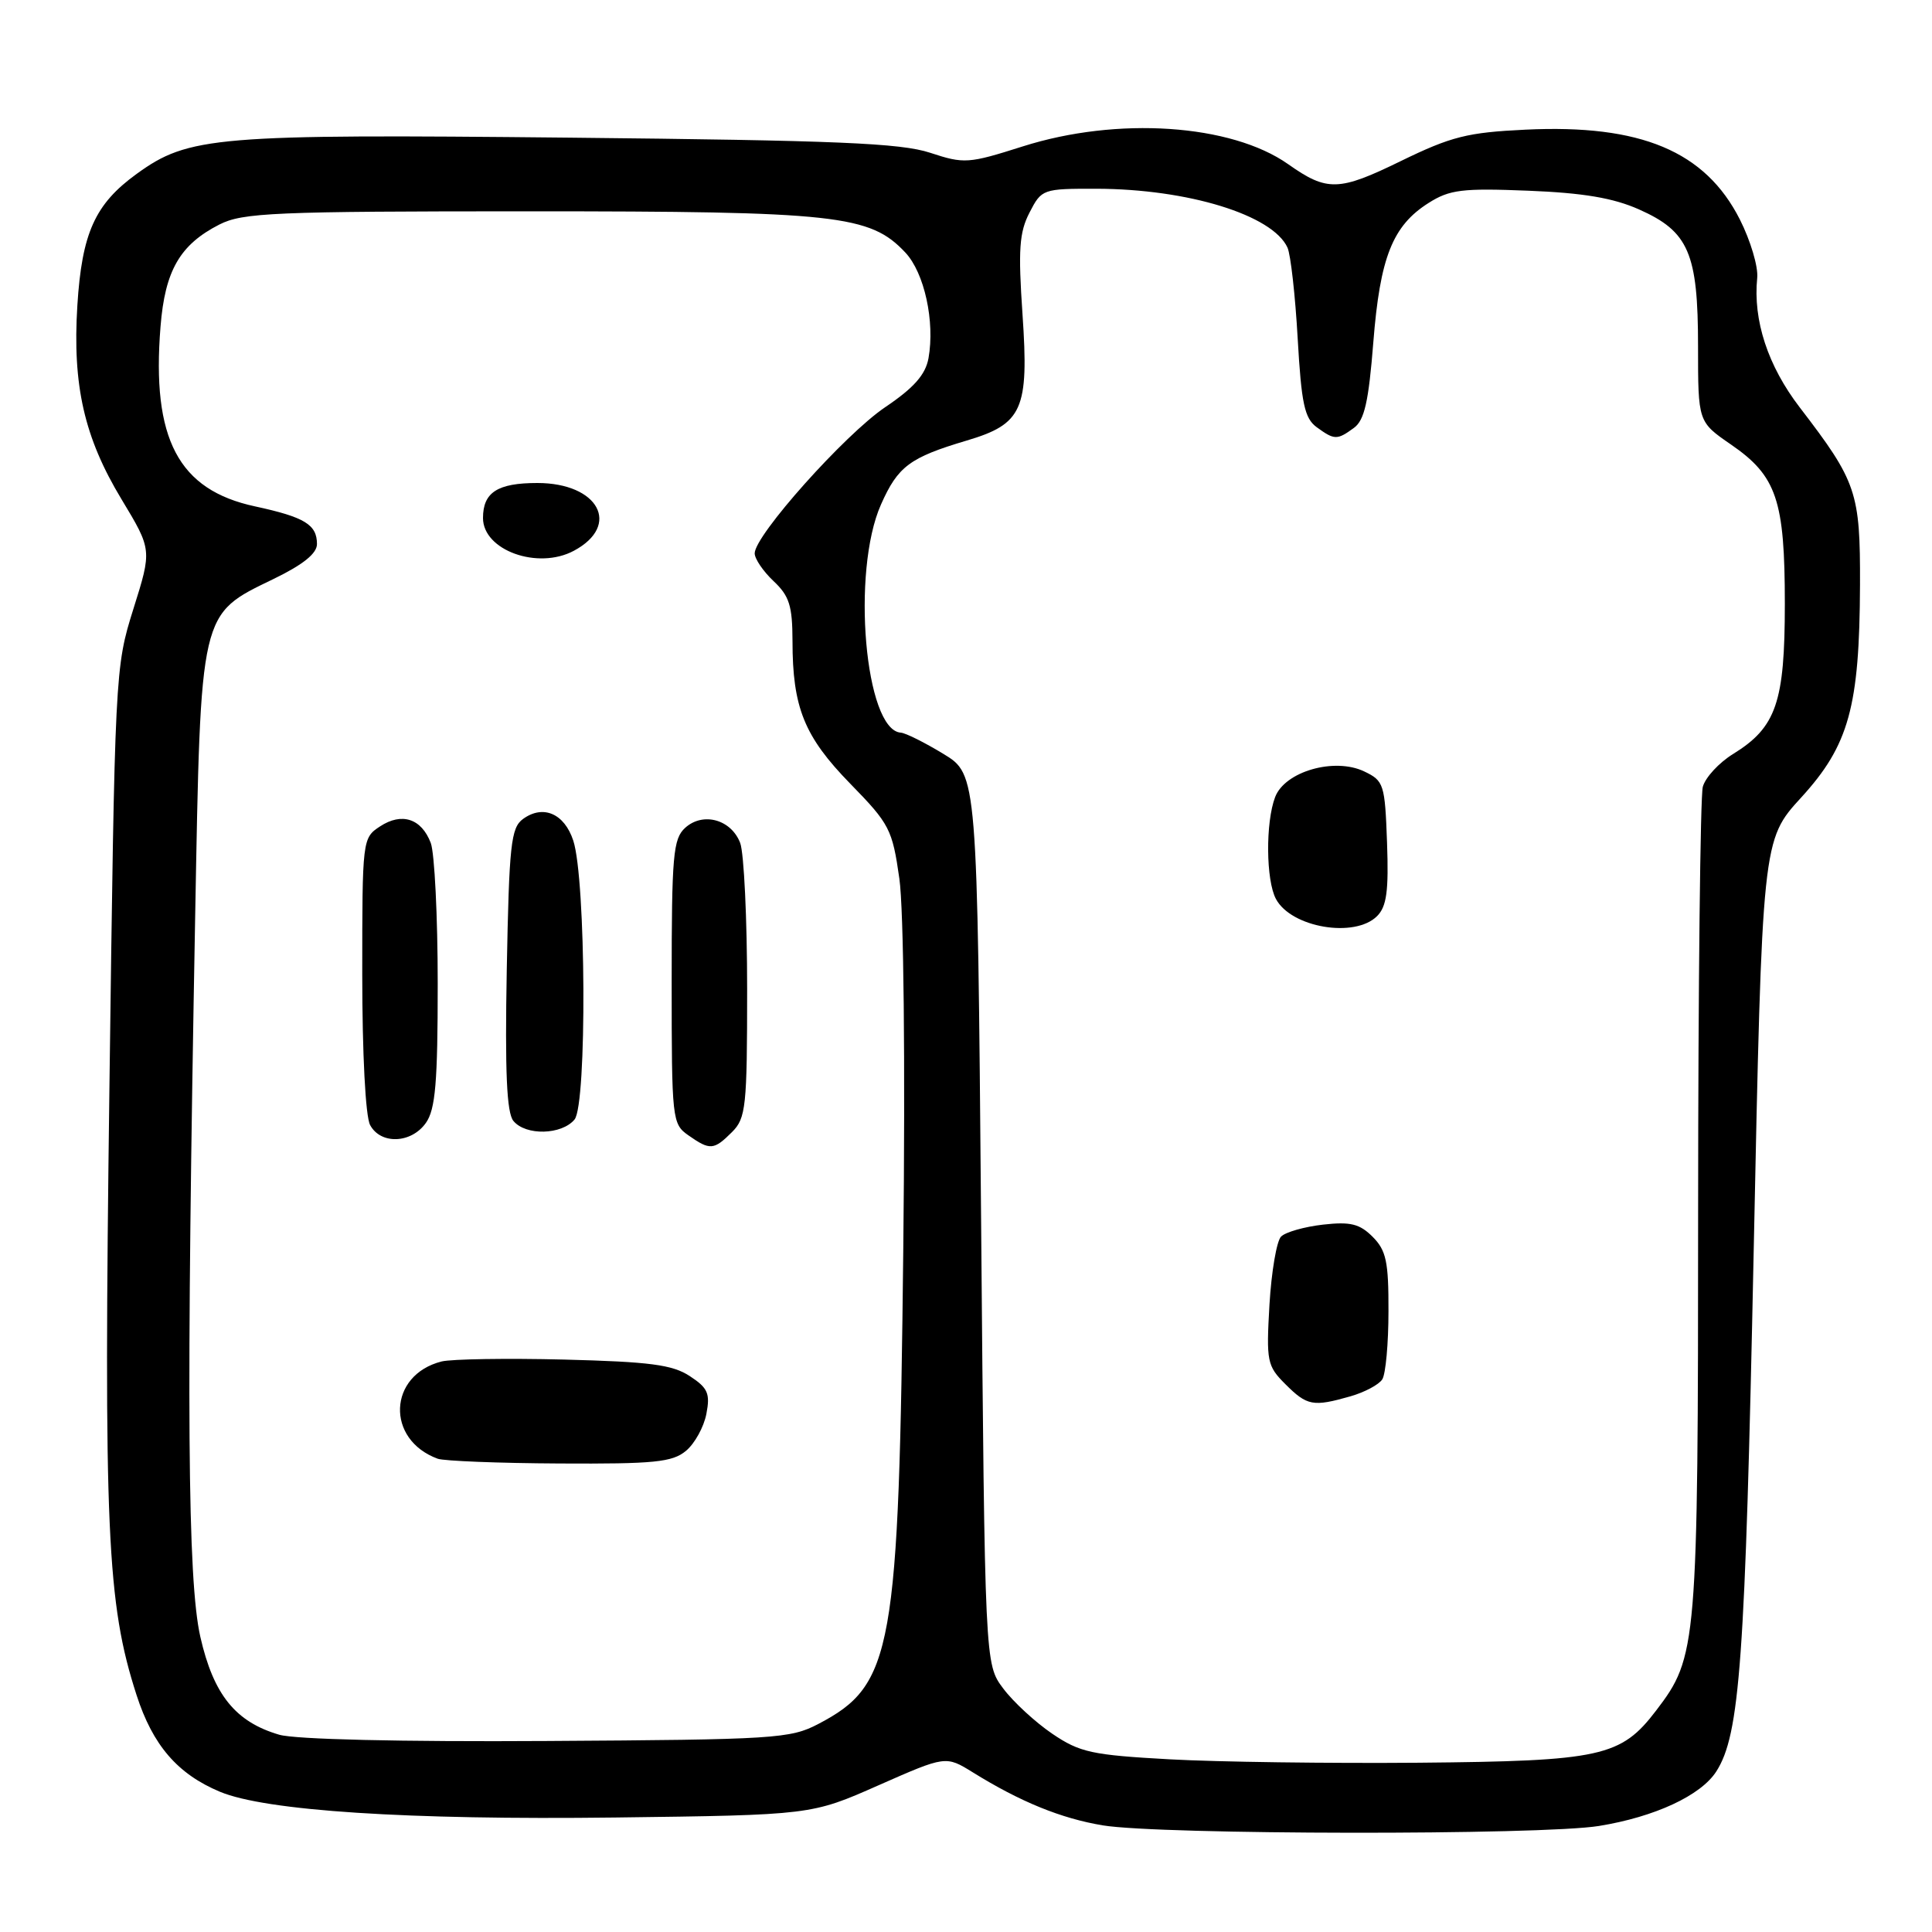 <?xml version="1.0" encoding="UTF-8" standalone="no"?>
<!DOCTYPE svg PUBLIC "-//W3C//DTD SVG 1.1//EN" "http://www.w3.org/Graphics/SVG/1.1/DTD/svg11.dtd" >
<svg xmlns="http://www.w3.org/2000/svg" xmlns:xlink="http://www.w3.org/1999/xlink" version="1.1" viewBox="0 0 256 256">
 <g >
 <path fill="currentColor"
d=" M 211.87 241.95 C 219.27 240.75 225.36 237.92 227.41 234.74 C 230.55 229.86 231.25 220.06 232.37 165.91 C 233.50 111.32 233.50 111.32 238.68 105.66 C 244.99 98.75 246.40 93.65 246.46 77.50 C 246.50 65.22 246.03 63.83 238.48 53.99 C 234.25 48.48 232.27 42.44 232.84 36.82 C 232.99 35.35 231.95 31.87 230.54 29.08 C 225.95 20.03 217.41 16.45 202.14 17.18 C 194.43 17.55 192.31 18.08 185.60 21.35 C 177.39 25.36 175.85 25.40 170.68 21.75 C 163.13 16.43 148.04 15.42 135.52 19.40 C 128.31 21.69 127.76 21.73 123.24 20.24 C 119.34 18.96 110.87 18.60 75.50 18.24 C 28.54 17.76 24.99 18.05 18.11 23.04 C 12.58 27.04 10.85 30.89 10.25 40.48 C 9.59 51.08 11.16 57.98 16.11 66.17 C 20.14 72.85 20.14 72.85 17.68 80.67 C 15.24 88.45 15.22 88.85 14.50 144.04 C 13.73 202.79 14.16 212.43 18.09 224.59 C 20.24 231.26 23.53 235.07 29.15 237.42 C 35.21 239.95 54.03 241.17 81.50 240.83 C 107.50 240.50 107.50 240.50 116.41 236.56 C 125.32 232.63 125.32 232.63 128.91 234.85 C 135.21 238.76 140.60 240.95 146.12 241.87 C 153.72 243.13 204.21 243.19 211.87 241.95 Z  M 155.00 233.12 C 144.66 232.55 143.09 232.21 139.43 229.73 C 137.19 228.21 134.26 225.51 132.93 223.73 C 130.50 220.50 130.50 220.50 130.00 161.57 C 129.50 102.63 129.50 102.63 125.00 99.89 C 122.53 98.39 119.99 97.12 119.36 97.08 C 114.61 96.75 112.78 75.73 116.74 66.84 C 118.98 61.79 120.55 60.62 128.08 58.38 C 135.50 56.18 136.35 54.27 135.49 41.69 C 134.90 33.07 135.06 30.79 136.42 28.16 C 138.02 25.05 138.17 25.00 145.28 25.01 C 157.43 25.04 168.63 28.49 170.60 32.81 C 171.02 33.74 171.63 39.16 171.95 44.85 C 172.44 53.48 172.86 55.42 174.46 56.60 C 176.82 58.32 177.17 58.33 179.40 56.70 C 180.80 55.68 181.35 53.22 181.97 45.38 C 182.86 34.09 184.52 29.91 189.30 26.89 C 192.09 25.12 193.77 24.92 202.50 25.27 C 209.79 25.56 213.77 26.23 217.18 27.75 C 223.76 30.67 225.00 33.54 225.00 45.90 C 225.00 55.90 225.00 55.90 229.36 58.90 C 235.42 63.07 236.50 66.27 236.50 80.00 C 236.50 93.08 235.36 96.38 229.64 99.91 C 227.76 101.07 225.96 103.03 225.63 104.26 C 225.30 105.49 225.02 130.62 225.01 160.09 C 225.00 218.27 224.89 219.52 219.45 226.65 C 214.78 232.78 212.16 233.35 188.00 233.57 C 176.18 233.67 161.32 233.47 155.00 233.12 Z  M 178.94 185.02 C 180.82 184.48 182.72 183.47 183.16 182.77 C 183.61 182.07 183.98 178.01 183.98 173.75 C 184.00 167.18 183.68 165.68 181.88 163.88 C 180.16 162.16 178.94 161.86 175.30 162.27 C 172.84 162.55 170.34 163.26 169.75 163.85 C 169.16 164.44 168.47 168.51 168.21 172.88 C 167.78 180.40 167.89 180.99 170.33 183.42 C 173.20 186.29 174.00 186.43 178.94 185.02 Z  M 182.47 121.39 C 183.74 120.12 184.02 118.07 183.79 111.65 C 183.51 103.91 183.37 103.46 180.77 102.22 C 176.82 100.33 170.25 102.22 168.96 105.62 C 167.68 108.97 167.74 116.65 169.07 119.12 C 171.10 122.92 179.52 124.34 182.47 121.39 Z  M 37.00 229.86 C 31.21 228.17 28.29 224.56 26.55 216.91 C 24.84 209.39 24.67 186.03 25.86 121.50 C 26.61 80.66 26.41 81.49 36.26 76.71 C 40.16 74.82 42.00 73.34 42.00 72.09 C 42.00 69.51 40.36 68.52 33.80 67.10 C 23.63 64.92 20.07 58.16 21.27 43.28 C 21.86 35.85 23.84 32.42 29.07 29.75 C 32.16 28.18 36.28 28.00 70.07 28.00 C 110.91 28.00 115.28 28.48 119.96 33.46 C 122.49 36.15 123.90 42.61 123.03 47.47 C 122.63 49.65 121.10 51.39 117.27 53.97 C 111.91 57.60 100.00 70.94 100.00 73.32 C 100.00 74.05 101.13 75.71 102.50 77.00 C 104.59 78.96 105.00 80.27 105.01 84.92 C 105.01 93.76 106.57 97.60 112.67 103.85 C 117.88 109.18 118.24 109.89 119.17 116.42 C 119.75 120.51 119.96 140.53 119.69 165.42 C 119.11 218.85 118.33 223.25 108.44 228.43 C 104.72 230.38 102.71 230.51 72.50 230.69 C 53.10 230.81 39.12 230.48 37.00 229.86 Z  M 90.89 192.25 C 92.05 191.29 93.27 189.08 93.60 187.34 C 94.12 184.65 93.80 183.91 91.40 182.34 C 89.10 180.83 86.12 180.44 74.75 180.15 C 67.14 179.96 59.84 180.08 58.52 180.40 C 51.43 182.19 51.08 190.75 58.00 193.29 C 58.83 193.59 66.09 193.88 74.14 193.92 C 86.69 193.99 89.08 193.75 90.89 192.25 Z  M 97.00 150.00 C 98.84 148.16 99.00 146.67 99.00 131.07 C 99.00 121.75 98.58 113.04 98.08 111.70 C 96.89 108.58 93.15 107.55 90.79 109.69 C 89.19 111.14 89.00 113.33 89.00 130.10 C 89.00 148.38 89.06 148.93 91.22 150.44 C 94.08 152.45 94.59 152.41 97.00 150.00 Z  M 56.44 148.78 C 57.70 146.99 58.00 143.40 58.00 130.34 C 58.00 121.43 57.58 113.04 57.08 111.70 C 55.85 108.46 53.24 107.61 50.36 109.50 C 48.02 111.03 48.00 111.23 48.00 129.09 C 48.00 139.61 48.43 147.94 49.04 149.07 C 50.44 151.69 54.51 151.53 56.44 148.78 Z  M 76.13 148.34 C 77.79 146.34 77.65 116.51 75.96 111.38 C 74.78 107.79 71.96 106.58 69.30 108.52 C 67.70 109.69 67.46 111.94 67.15 128.45 C 66.90 142.05 67.14 147.46 68.03 148.53 C 69.66 150.51 74.43 150.39 76.13 148.34 Z  M 76.04 72.98 C 82.34 69.61 79.31 64.00 71.20 64.00 C 65.92 64.00 64.00 65.24 64.00 68.64 C 64.00 72.92 71.26 75.54 76.04 72.98 Z "/>
</g>
</svg>